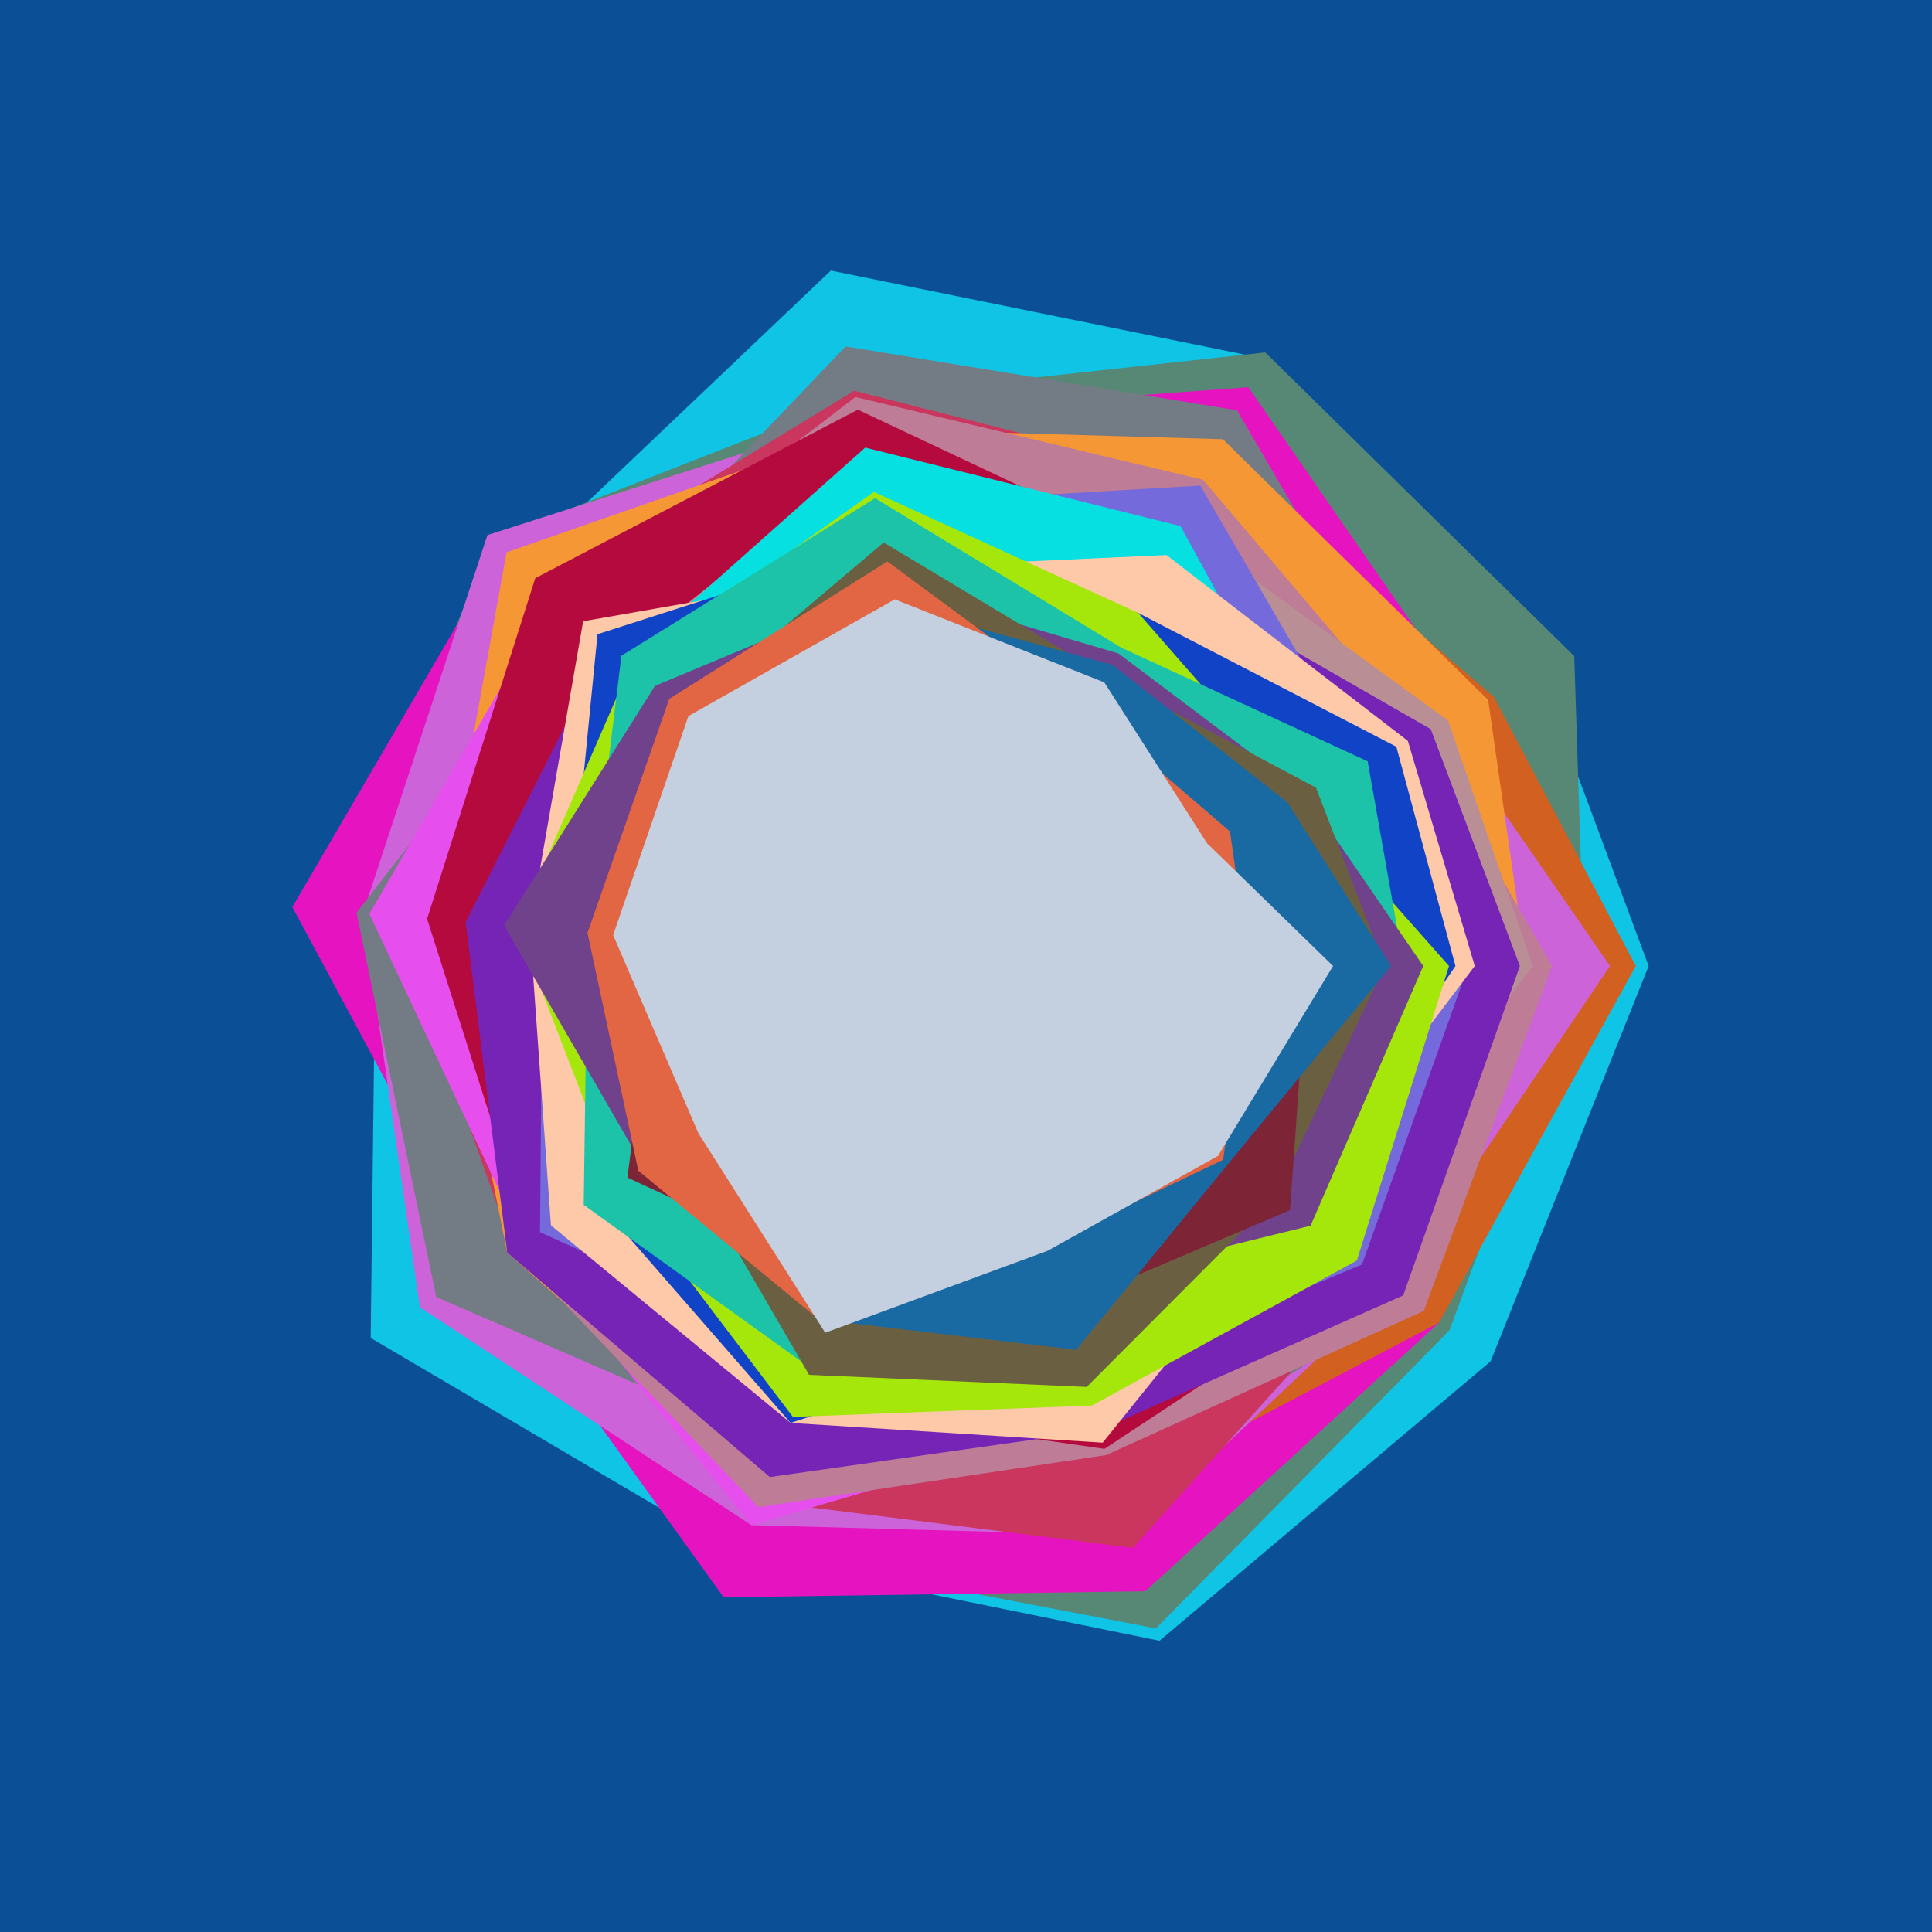 <svg x="0" y="0" width="300" height="300" version="1.1" xmlns="http://www.w3.org/2000/svg" xmlns:xlink="http://www.w3.org/1999/xlink"><g fill="none" stroke="none" stroke-width="1" stroke-linecap="butt" stroke-linejoin="miter" stroke-miterlimit="10" stroke-dasharray="" stroke-dashoffset="0" font-family="sans-serif" font-weight="normal" font-size="12" text-anchor="start" mix-blend-mode="normal"><path d="M0,300l0,-300l300,0l0,300z" fill="#0b5096"></path><path d="M256,150l-24.539,61.385l-51.416,43.392l-65.165,-13.287l-57.317,-33.73l0.787,-65.78l22.537,-54.211l48.123,-45.75l67.018,13.606l43.072,48.974" fill="#10c4e5"></path><path d="M246,150l-20.928,56.571l-45.579,46.284l-64.255,-12.298l-39.867,-43.924l-22.999,-55.174l24.056,-57.703l56.399,-22.103l63.64,-6.926l47.979,47.149" fill="#578875"></path><path d="M252,150l-28.526,55.367l-45.635,41.72l-65.468,0.939l-37,-51.393l-29.972,-55.784l32.515,-55.754l55.485,-20.496l60.438,-4.478l34.571,49.928" fill="#e613c0"></path><path d="M254,150l-30.526,55.367l-50.045,26.34l-56.041,3.249l-44.561,-36.733l-11.489,-55.98l26.237,-48.45l46.396,-26.25l54.605,3.363l43.396,37.327" fill="#d26020"></path><path d="M250,150l-33.713,49.951l-40.928,38.485l-58.687,-1.613l-51.477,-33.831l-8.837,-61.185l19.328,-58.72l57.714,-18.488l55.177,6.308l35.377,41.413" fill="#cd63d8"></path><path d="M233,150l-14.317,51.756l-45.529,28.99l-51.823,-6.06l-53.591,-23.284l-12.378,-59.682l35.187,-45.251l40.752,-42.669l60.783,9.915l29.197,49.965" fill="#737c84"></path><path d="M230,150l-16.109,48.145l-37.981,42.213l-57.805,-7.27l-38.493,-39.105l-18.273,-51.74l22.521,-51.796l48.776,-29.775l54.187,13.829l41.585,35.548" fill="#ca365e"></path><path d="M237,150l-19.915,50.552l-46.137,22.503l-51.768,7.232l-40.416,-35.775l-10.452,-51.66l10.346,-57.09l55.123,-19.202l56.111,1.648l41.19,40.477" fill="#f69736"></path><path d="M226,150l-6.519,52.358l-49.084,18.775l-53.725,15.69l-35.364,-43.9l-23.954,-51.029l28.736,-49.44l46.928,-29.82l53.367,12.765l31.332,40.097" fill="#e74eee"></path><path d="M241,150l-19.921,53.562l-49.303,22.378l-54.028,8.083l-38.135,-40.039l-3.33,-50.433l12.781,-48.419l43.765,-33.478l53.996,12.848l33.566,39.633" fill="#be7c97"></path><path d="M232,150l-18.908,47.543l-41.592,27.435l-47.661,-6.827l-41.683,-25.758l-15.837,-49.715l16.797,-52.901l50.092,-26.161l47.916,22.569l34.81,30.219" fill="#b50a3d"></path><path d="M238,150l-32.096,42.127l-36.61,25.161l-46.889,4.597l-35.161,-32.672l-5.982,-45.228l15.231,-42.164l38.242,-30.353l48.581,10.222l41.528,30.173" fill="#b98f95"></path><path d="M236,150l-18.116,51.154l-47.211,20.94l-51.134,7.26l-40.775,-34.841l-6.467,-51.311l21.967,-43.387l42.952,-15.584l42.593,4.651l42.362,24.345" fill="#7524b6"></path><path d="M228,150l-16.505,46.34l-43.027,18.065l-41.762,-3.722l-42.854,-19.349l0.399,-47.086l13.729,-41.087l38.091,-24.82l50.314,-2.941l25.095,43.275" fill="#756adc"></path><path d="M224,150l-22.887,38.516l-30.716,32.617l-46.2,-3.916l-31.017,-31.713l-10.922,-41.431l14.978,-41.582l37.117,-32.985l48.963,12.185l21.926,40.161" fill="#06e0e1"></path><path d="M229,150l-28.686,37.914l-29.09,36.103l-48.46,-3.065l-37.216,-30.678l-3.29,-46.2l8.29,-47.604l47.431,-8.312l43.145,-1.972l37.483,28.857" fill="#fdc9a8"></path><path d="M226,150l-25.686,37.914l-34.051,18.8l-43.499,14.238l-30.431,-34.918l-4.097,-41.438l4.542,-46.119l44.438,-14.246l39.525,10.943l40.085,20.777" fill="#1143c6"></path><path d="M225,150l-14.304,45.738l-41.126,22.512l-46.448,1.769l-27.397,-36.104l-15.459,-40.016l17.713,-40.738l37.709,-26.783l41.051,18.796l24.938,28.495" fill="#a5e60b"></path><path d="M218,150l-23.276,33.702l-26.807,28.78l-41.927,0.068l-35.353,-25.456l0.588,-42.237l5.269,-43.035l39.387,-24.463l38.23,23.207l38.26,17.654" fill="#1dc3a8"></path><path d="M221,150l-17.491,40.322l-39.175,9.664l-35.118,4.162l-29.25,-22.882l-21.691,-37.54l23.422,-37.218l36.856,-15.404l35.121,10.363l28.897,21.749" fill="#70428b"></path><path d="M215,150l-17.082,36.109l-29.175,29.257l-43.112,-1.882l-20.578,-35.398l-10.84,-32.966l11.941,-34.598l31.061,-26.29l34.703,20.829l32.433,17.246" fill="#6b5f42"></path><path d="M203,150l-2.686,37.914l-35.154,14.955l-33.795,-4.323l-33.944,-15.691l4.762,-37.038l12.146,-27.935l25.558,-19.908l32.47,6.188l26.648,20.869" fill="#7d2537"></path><path d="M216,150l-25.27,30.693l-23.641,28.906l-38.233,-4.517l-26.347,-25.406l-11.285,-34.818l22.361,-27.645l25.538,-23.165l33.671,9.215l27.101,21.314" fill="#196aa3"></path><path d="M194,150l-4.068,30.091l-27.528,13.166l-33.906,12.758l-29.381,-24.22l-7.893,-36.937l12.701,-36.344l33.863,-21.338l31.5,23.277l21.698,18.663" fill="#e26644"></path><path d="M207,150l-17.867,29.489l-26.454,14.729l-34.54,12.73l-19.694,-30.982l-13.236,-30.76l11.688,-34.016l32.035,-18.125l32.547,12.893l15.942,24.973" fill="#c4cfdf"></path></g></svg>